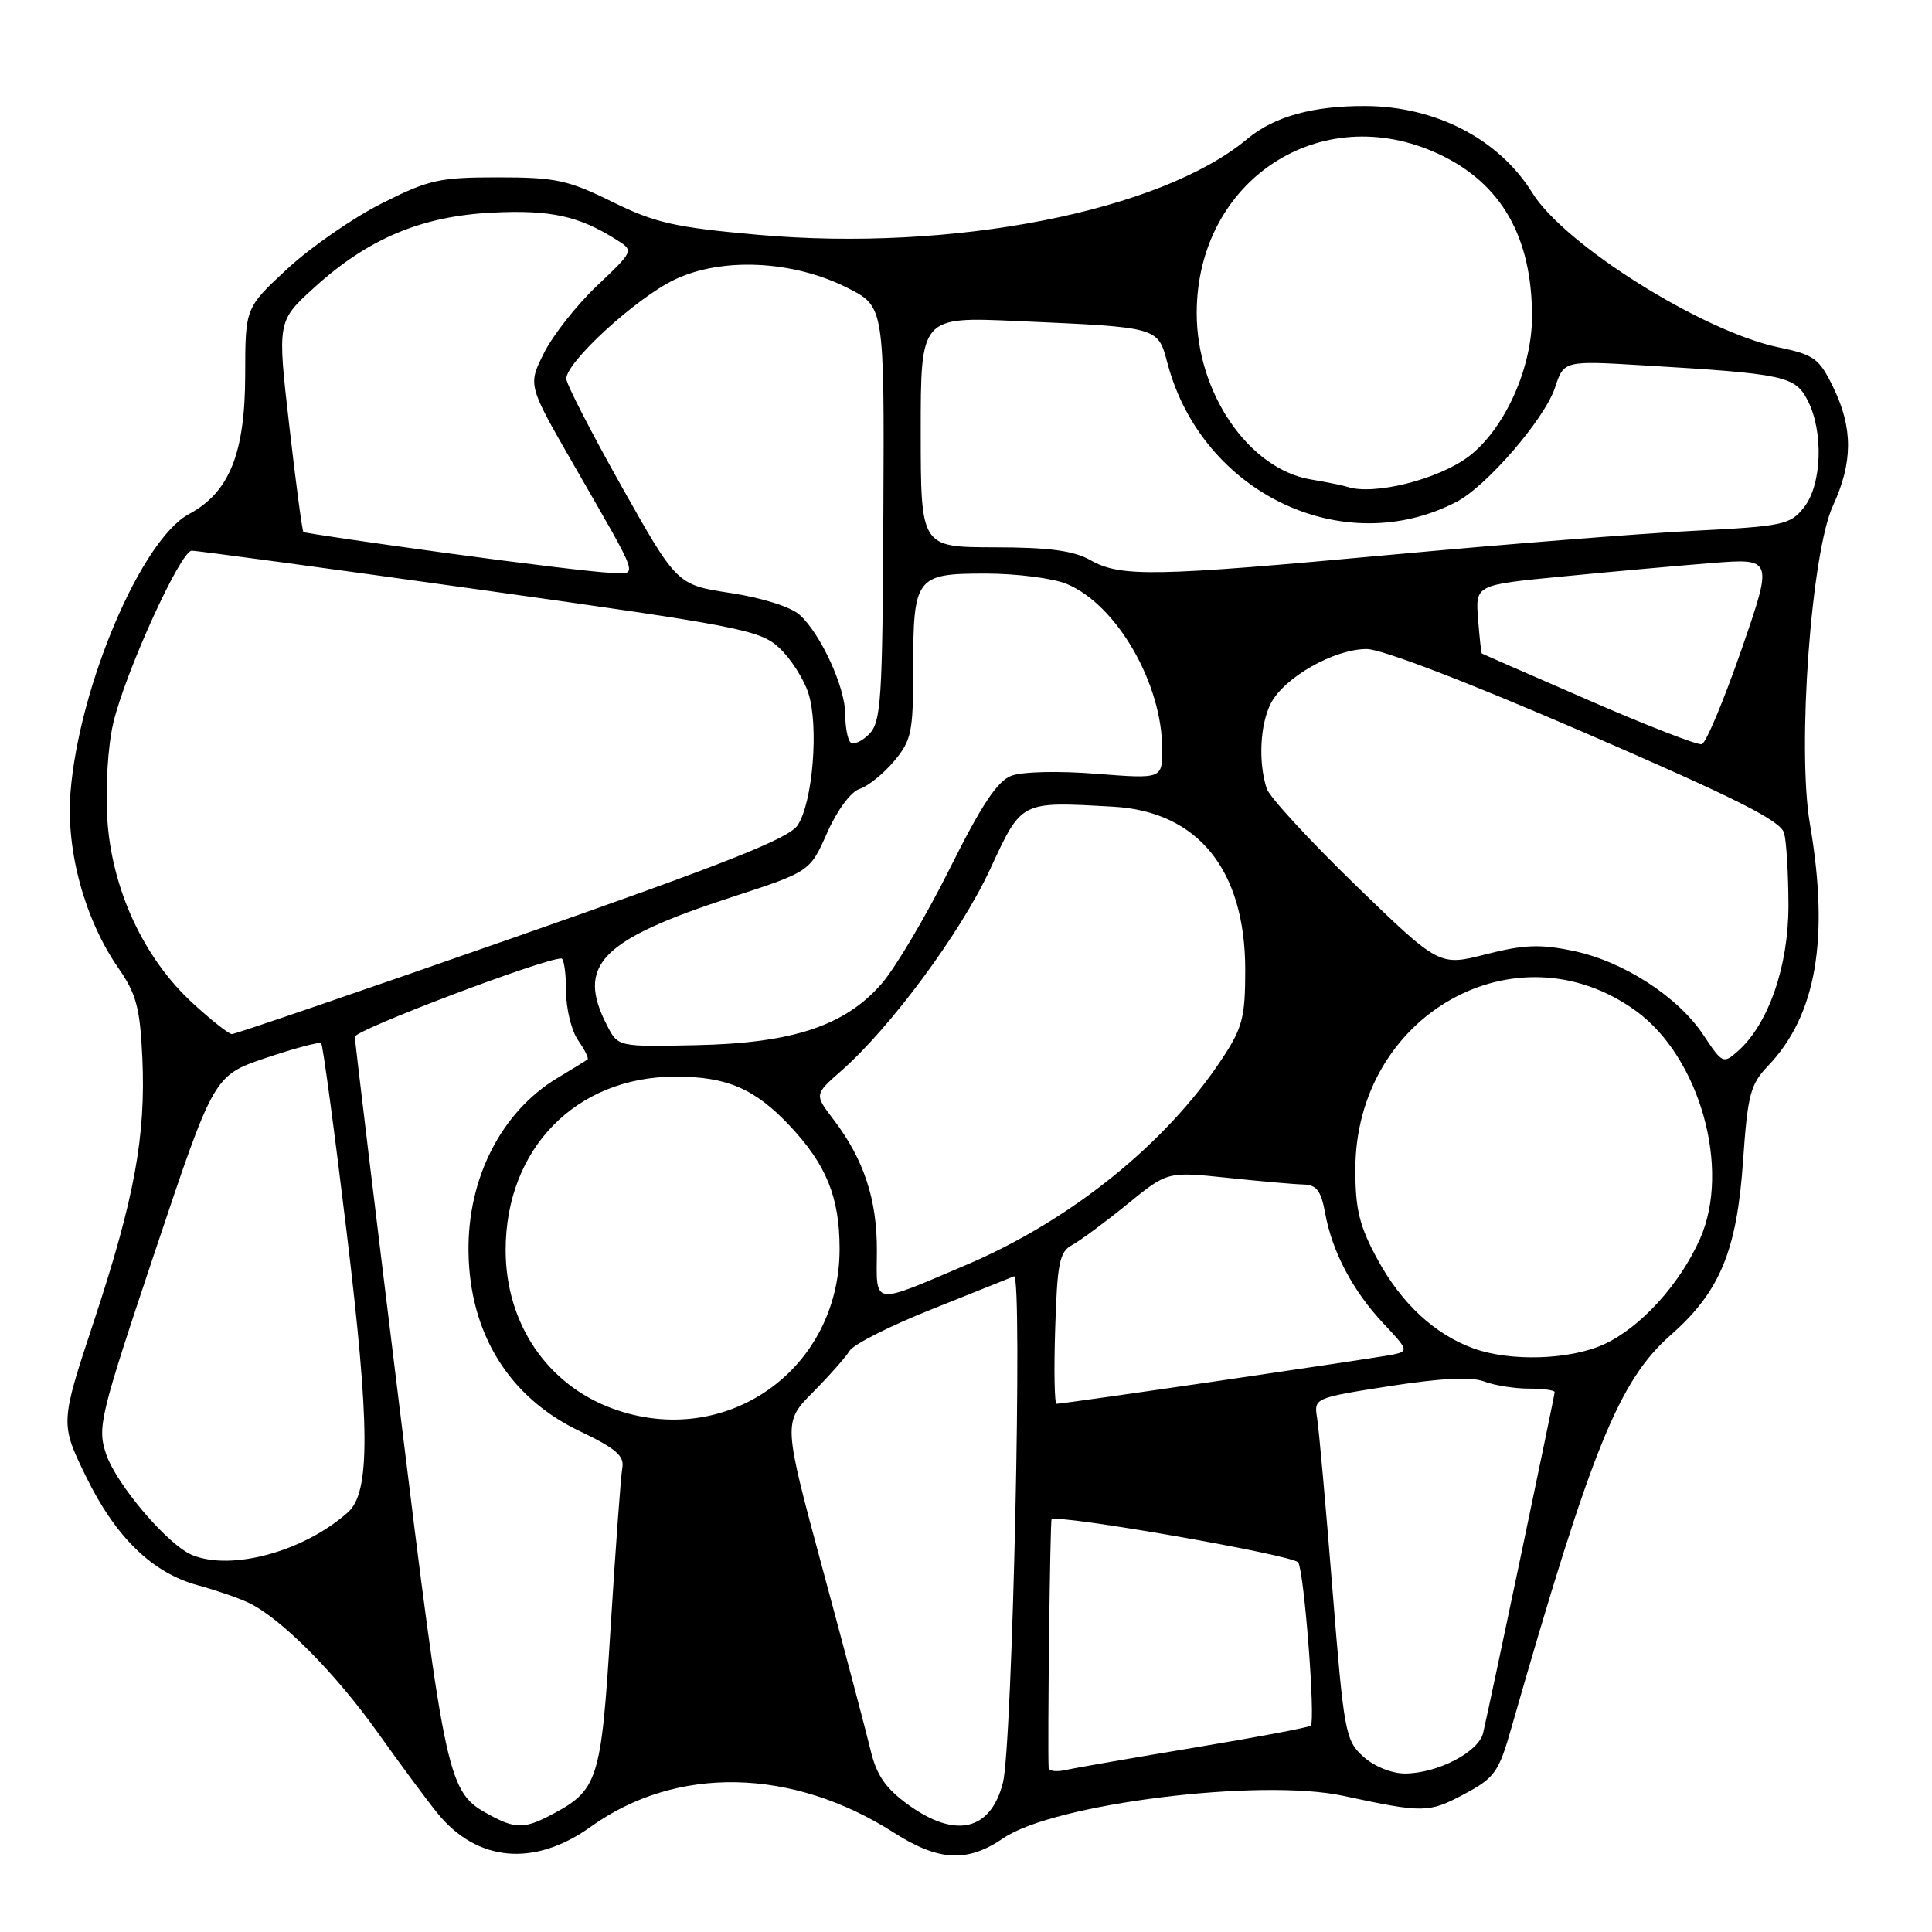 <?xml version="1.0" encoding="UTF-8" standalone="no"?>
<!DOCTYPE svg PUBLIC "-//W3C//DTD SVG 1.1//EN" "http://www.w3.org/Graphics/SVG/1.1/DTD/svg11.dtd" >
<svg xmlns="http://www.w3.org/2000/svg" xmlns:xlink="http://www.w3.org/1999/xlink" version="1.1" viewBox="0 0 256 256">
 <g >
 <path fill="currentColor"
d=" M 78.27 242.06 C 89.62 233.91 104.95 234.21 118.45 242.84 C 124.38 246.63 128.19 246.83 132.95 243.57 C 139.62 238.99 166.99 235.59 178.00 237.96 C 188.60 240.24 189.32 240.23 193.96 237.76 C 198.07 235.57 198.58 234.86 200.27 228.94 C 210.90 191.86 214.53 182.93 221.40 176.88 C 227.89 171.17 230.14 165.75 230.96 153.89 C 231.57 145.05 231.93 143.68 234.27 141.24 C 240.68 134.53 242.43 124.39 239.82 109.15 C 238.11 99.19 239.99 73.26 242.88 67.00 C 245.52 61.28 245.54 56.74 242.94 51.37 C 241.06 47.50 240.42 47.02 235.69 46.03 C 225.63 43.94 207.28 32.43 203.03 25.54 C 198.65 18.47 190.31 14.11 181.00 14.05 C 174.03 14.00 168.82 15.44 165.28 18.40 C 153.80 28.00 126.21 33.41 100.43 31.11 C 89.40 30.13 86.82 29.54 81.12 26.74 C 75.26 23.85 73.62 23.50 65.98 23.50 C 58.17 23.50 56.79 23.81 50.49 27.00 C 46.68 28.93 41.08 32.82 38.04 35.65 C 32.50 40.79 32.50 40.79 32.49 49.65 C 32.48 60.07 30.39 65.25 25.05 68.11 C 18.73 71.50 10.46 90.93 9.34 105.00 C 8.73 112.69 11.21 121.81 15.67 128.25 C 18.07 131.70 18.55 133.53 18.86 140.15 C 19.33 150.57 17.82 158.79 12.45 175.05 C 7.97 188.60 7.97 188.60 11.37 195.60 C 15.31 203.69 20.18 208.42 26.23 210.06 C 28.58 210.70 31.59 211.73 32.91 212.36 C 37.17 214.37 44.34 221.57 50.00 229.50 C 53.02 233.75 56.60 238.58 57.95 240.24 C 63.21 246.73 70.81 247.41 78.27 242.06 Z  M 64.89 240.50 C 59.30 237.46 59.09 236.52 52.89 186.09 C 49.67 159.91 47.03 138.00 47.02 137.38 C 47.00 136.49 72.02 127.00 74.38 127.00 C 74.72 127.00 75.00 128.92 75.00 131.28 C 75.00 133.63 75.72 136.58 76.60 137.84 C 77.48 139.10 78.05 140.25 77.85 140.39 C 77.66 140.53 75.86 141.64 73.86 142.84 C 66.45 147.29 61.94 156.11 62.08 165.88 C 62.22 176.71 67.47 185.18 76.80 189.63 C 81.60 191.92 82.75 192.91 82.46 194.50 C 82.26 195.60 81.57 205.05 80.92 215.50 C 79.64 236.16 79.30 237.21 72.80 240.60 C 69.48 242.32 68.22 242.31 64.89 240.50 Z  M 120.35 239.14 C 117.34 236.96 116.15 235.24 115.35 231.89 C 114.77 229.47 111.93 218.72 109.03 207.99 C 103.76 188.48 103.76 188.48 107.71 184.49 C 109.89 182.29 112.08 179.81 112.58 178.98 C 113.09 178.14 117.99 175.66 123.48 173.48 C 128.97 171.29 133.86 169.33 134.36 169.12 C 135.53 168.63 134.16 231.28 132.89 236.23 C 131.26 242.59 126.61 243.67 120.35 239.14 Z  M 138.95 234.27 C 138.79 231.43 139.14 201.53 139.34 201.32 C 140.08 200.59 171.42 206.06 172.02 207.03 C 172.82 208.33 174.33 228.00 173.68 228.66 C 173.44 228.89 166.56 230.19 158.37 231.55 C 150.19 232.91 142.49 234.25 141.25 234.53 C 140.01 234.81 138.98 234.69 138.95 234.27 Z  M 180.63 232.75 C 178.27 230.61 178.07 229.54 176.55 210.50 C 175.67 199.50 174.76 189.32 174.52 187.87 C 174.10 185.25 174.16 185.23 184.13 183.67 C 190.93 182.61 194.95 182.41 196.64 183.05 C 198.01 183.57 200.68 184.00 202.57 184.00 C 204.45 184.00 206.00 184.21 206.00 184.46 C 206.00 184.93 197.43 225.76 196.52 229.63 C 195.93 232.16 190.44 235.00 186.15 235.00 C 184.40 235.00 182.06 234.05 180.63 232.75 Z  M 25.49 206.06 C 22.26 204.75 15.37 196.66 14.04 192.61 C 12.88 189.10 13.24 187.61 20.58 165.70 C 28.35 142.50 28.35 142.50 35.26 140.17 C 39.07 138.89 42.35 138.02 42.56 138.23 C 42.78 138.44 44.29 149.66 45.92 163.16 C 49.03 188.90 49.08 197.73 46.11 200.38 C 40.32 205.55 30.74 208.19 25.49 206.06 Z  M 81.24 186.67 C 72.51 183.50 67.00 175.37 67.00 165.65 C 67.00 152.20 76.33 142.66 89.50 142.66 C 96.32 142.65 100.00 144.24 104.64 149.16 C 109.51 154.34 111.25 158.64 111.25 165.49 C 111.25 181.49 96.22 192.10 81.24 186.67 Z  M 139.82 176.00 C 140.09 167.30 140.39 165.86 142.08 164.96 C 143.15 164.38 146.42 161.96 149.35 159.58 C 154.68 155.23 154.68 155.23 162.59 156.06 C 166.94 156.52 171.49 156.92 172.70 156.95 C 174.45 156.99 175.05 157.78 175.59 160.75 C 176.52 165.88 179.28 171.09 183.34 175.40 C 186.58 178.83 186.65 179.05 184.63 179.48 C 182.49 179.93 140.94 186.02 140.00 186.01 C 139.72 186.01 139.64 181.50 139.82 176.00 Z  M 195.24 178.67 C 190.10 176.80 185.73 172.75 182.54 166.90 C 180.14 162.49 179.59 160.30 179.59 154.99 C 179.58 134.49 200.88 122.43 216.77 133.95 C 225.22 140.08 229.38 154.84 225.27 164.13 C 222.59 170.19 217.35 175.93 212.51 178.14 C 207.97 180.20 200.13 180.44 195.24 178.67 Z  M 116.19 165.78 C 116.23 158.94 114.47 153.62 110.42 148.31 C 107.91 145.02 107.91 145.02 111.46 141.90 C 118.01 136.15 127.30 123.58 131.16 115.25 C 135.43 106.05 135.12 106.20 147.50 106.89 C 158.74 107.52 165.00 115.26 165.00 128.52 C 165.00 134.83 164.64 136.20 161.89 140.35 C 154.46 151.58 141.80 161.76 128.00 167.62 C 115.40 172.98 116.14 173.09 116.19 165.78 Z  M 225.73 137.17 C 222.35 132.06 215.09 127.37 208.43 125.99 C 204.06 125.08 201.90 125.17 196.88 126.45 C 190.71 128.03 190.71 128.03 179.60 117.27 C 173.50 111.34 168.21 105.60 167.85 104.50 C 166.71 101.00 166.96 95.99 168.40 93.19 C 170.19 89.74 176.79 86.00 181.09 86.00 C 183.10 86.00 194.47 90.37 210.12 97.15 C 230.22 105.86 235.97 108.76 236.41 110.40 C 236.72 111.55 236.97 115.88 236.98 120.00 C 236.98 128.05 234.33 135.68 230.29 139.27 C 228.35 140.99 228.22 140.93 225.73 137.17 Z  M 80.45 135.90 C 76.31 127.89 79.54 124.56 96.91 118.89 C 107.32 115.50 107.32 115.50 109.61 110.33 C 110.93 107.35 112.75 104.90 113.91 104.53 C 115.01 104.18 117.06 102.53 118.46 100.87 C 120.77 98.12 121.00 97.03 121.00 88.86 C 121.00 76.44 121.32 76.00 130.57 76.00 C 134.69 76.00 139.55 76.62 141.36 77.38 C 147.98 80.14 154.00 90.57 154.00 99.28 C 154.00 103.21 154.00 103.21 145.25 102.53 C 140.23 102.13 135.43 102.25 133.99 102.80 C 132.14 103.51 130.02 106.72 125.83 115.13 C 122.71 121.38 118.66 128.22 116.83 130.33 C 111.97 135.93 105.02 138.23 92.20 138.49 C 81.90 138.71 81.90 138.71 80.45 135.90 Z  M 25.48 132.87 C 19.03 126.93 14.82 117.83 14.22 108.57 C 13.96 104.41 14.29 98.88 15.00 95.85 C 16.55 89.20 23.90 73.01 25.40 72.97 C 26.00 72.95 43.15 75.27 63.50 78.12 C 97.99 82.95 100.69 83.48 103.23 85.82 C 104.73 87.20 106.47 89.90 107.10 91.81 C 108.52 96.12 107.71 106.27 105.70 109.34 C 104.54 111.11 96.20 114.41 67.85 124.32 C 47.86 131.31 31.15 137.03 30.73 137.02 C 30.30 137.01 27.94 135.14 25.48 132.87 Z  M 112.69 98.36 C 112.31 97.98 112.00 96.31 112.00 94.65 C 112.00 91.07 108.76 84.00 105.96 81.47 C 104.80 80.42 101.01 79.22 96.84 78.58 C 89.71 77.50 89.71 77.50 82.39 64.50 C 78.37 57.35 75.06 50.92 75.04 50.20 C 74.98 48.03 84.20 39.56 89.33 37.08 C 95.62 34.04 105.11 34.49 112.34 38.17 C 117.18 40.63 117.18 40.63 117.05 68.06 C 116.94 92.85 116.75 95.67 115.16 97.28 C 114.18 98.26 113.08 98.74 112.69 98.36 Z  M 210.50 92.78 C 202.80 89.43 196.43 86.65 196.35 86.59 C 196.27 86.54 196.04 84.47 195.85 82.00 C 195.50 77.50 195.50 77.50 207.00 76.39 C 213.32 75.77 222.20 74.97 226.73 74.61 C 234.95 73.96 234.95 73.96 230.73 86.15 C 228.40 92.85 226.05 98.46 225.50 98.61 C 224.95 98.76 218.20 96.14 210.50 92.78 Z  M 59.00 73.26 C 48.83 71.87 40.37 70.63 40.21 70.49 C 40.04 70.35 39.20 64.01 38.33 56.40 C 36.74 42.56 36.74 42.56 41.62 38.12 C 48.78 31.61 55.86 28.63 65.28 28.17 C 72.98 27.79 76.73 28.62 81.74 31.80 C 83.99 33.22 83.99 33.23 79.11 37.86 C 76.42 40.41 73.26 44.42 72.09 46.76 C 69.95 51.02 69.95 51.02 75.83 61.26 C 85.05 77.30 84.61 76.02 80.79 75.89 C 78.98 75.83 69.17 74.65 59.00 73.26 Z  M 144.50 74.23 C 142.26 72.96 139.03 72.53 131.75 72.52 C 122.01 72.50 122.01 72.50 122.00 57.23 C 122.00 41.97 122.00 41.97 134.75 42.54 C 153.80 43.39 153.39 43.27 154.73 48.26 C 159.34 65.36 177.98 74.27 192.97 66.51 C 196.98 64.44 204.67 55.52 206.05 51.35 C 207.23 47.78 207.23 47.78 217.86 48.42 C 236.48 49.53 237.86 49.83 239.52 53.05 C 241.65 57.16 241.42 64.20 239.05 67.21 C 237.21 69.54 236.36 69.73 224.30 70.34 C 217.26 70.70 199.35 72.12 184.50 73.49 C 152.84 76.41 148.52 76.49 144.50 74.23 Z  M 178.50 64.50 C 177.95 64.32 175.79 63.88 173.69 63.53 C 165.48 62.15 158.57 52.08 158.57 41.50 C 158.57 23.90 174.96 13.11 190.62 20.40 C 198.92 24.27 203.00 31.37 203.00 41.95 C 203.00 48.81 199.36 56.86 194.63 60.47 C 190.62 63.53 181.99 65.69 178.50 64.50 Z "/>
</g>
</svg>